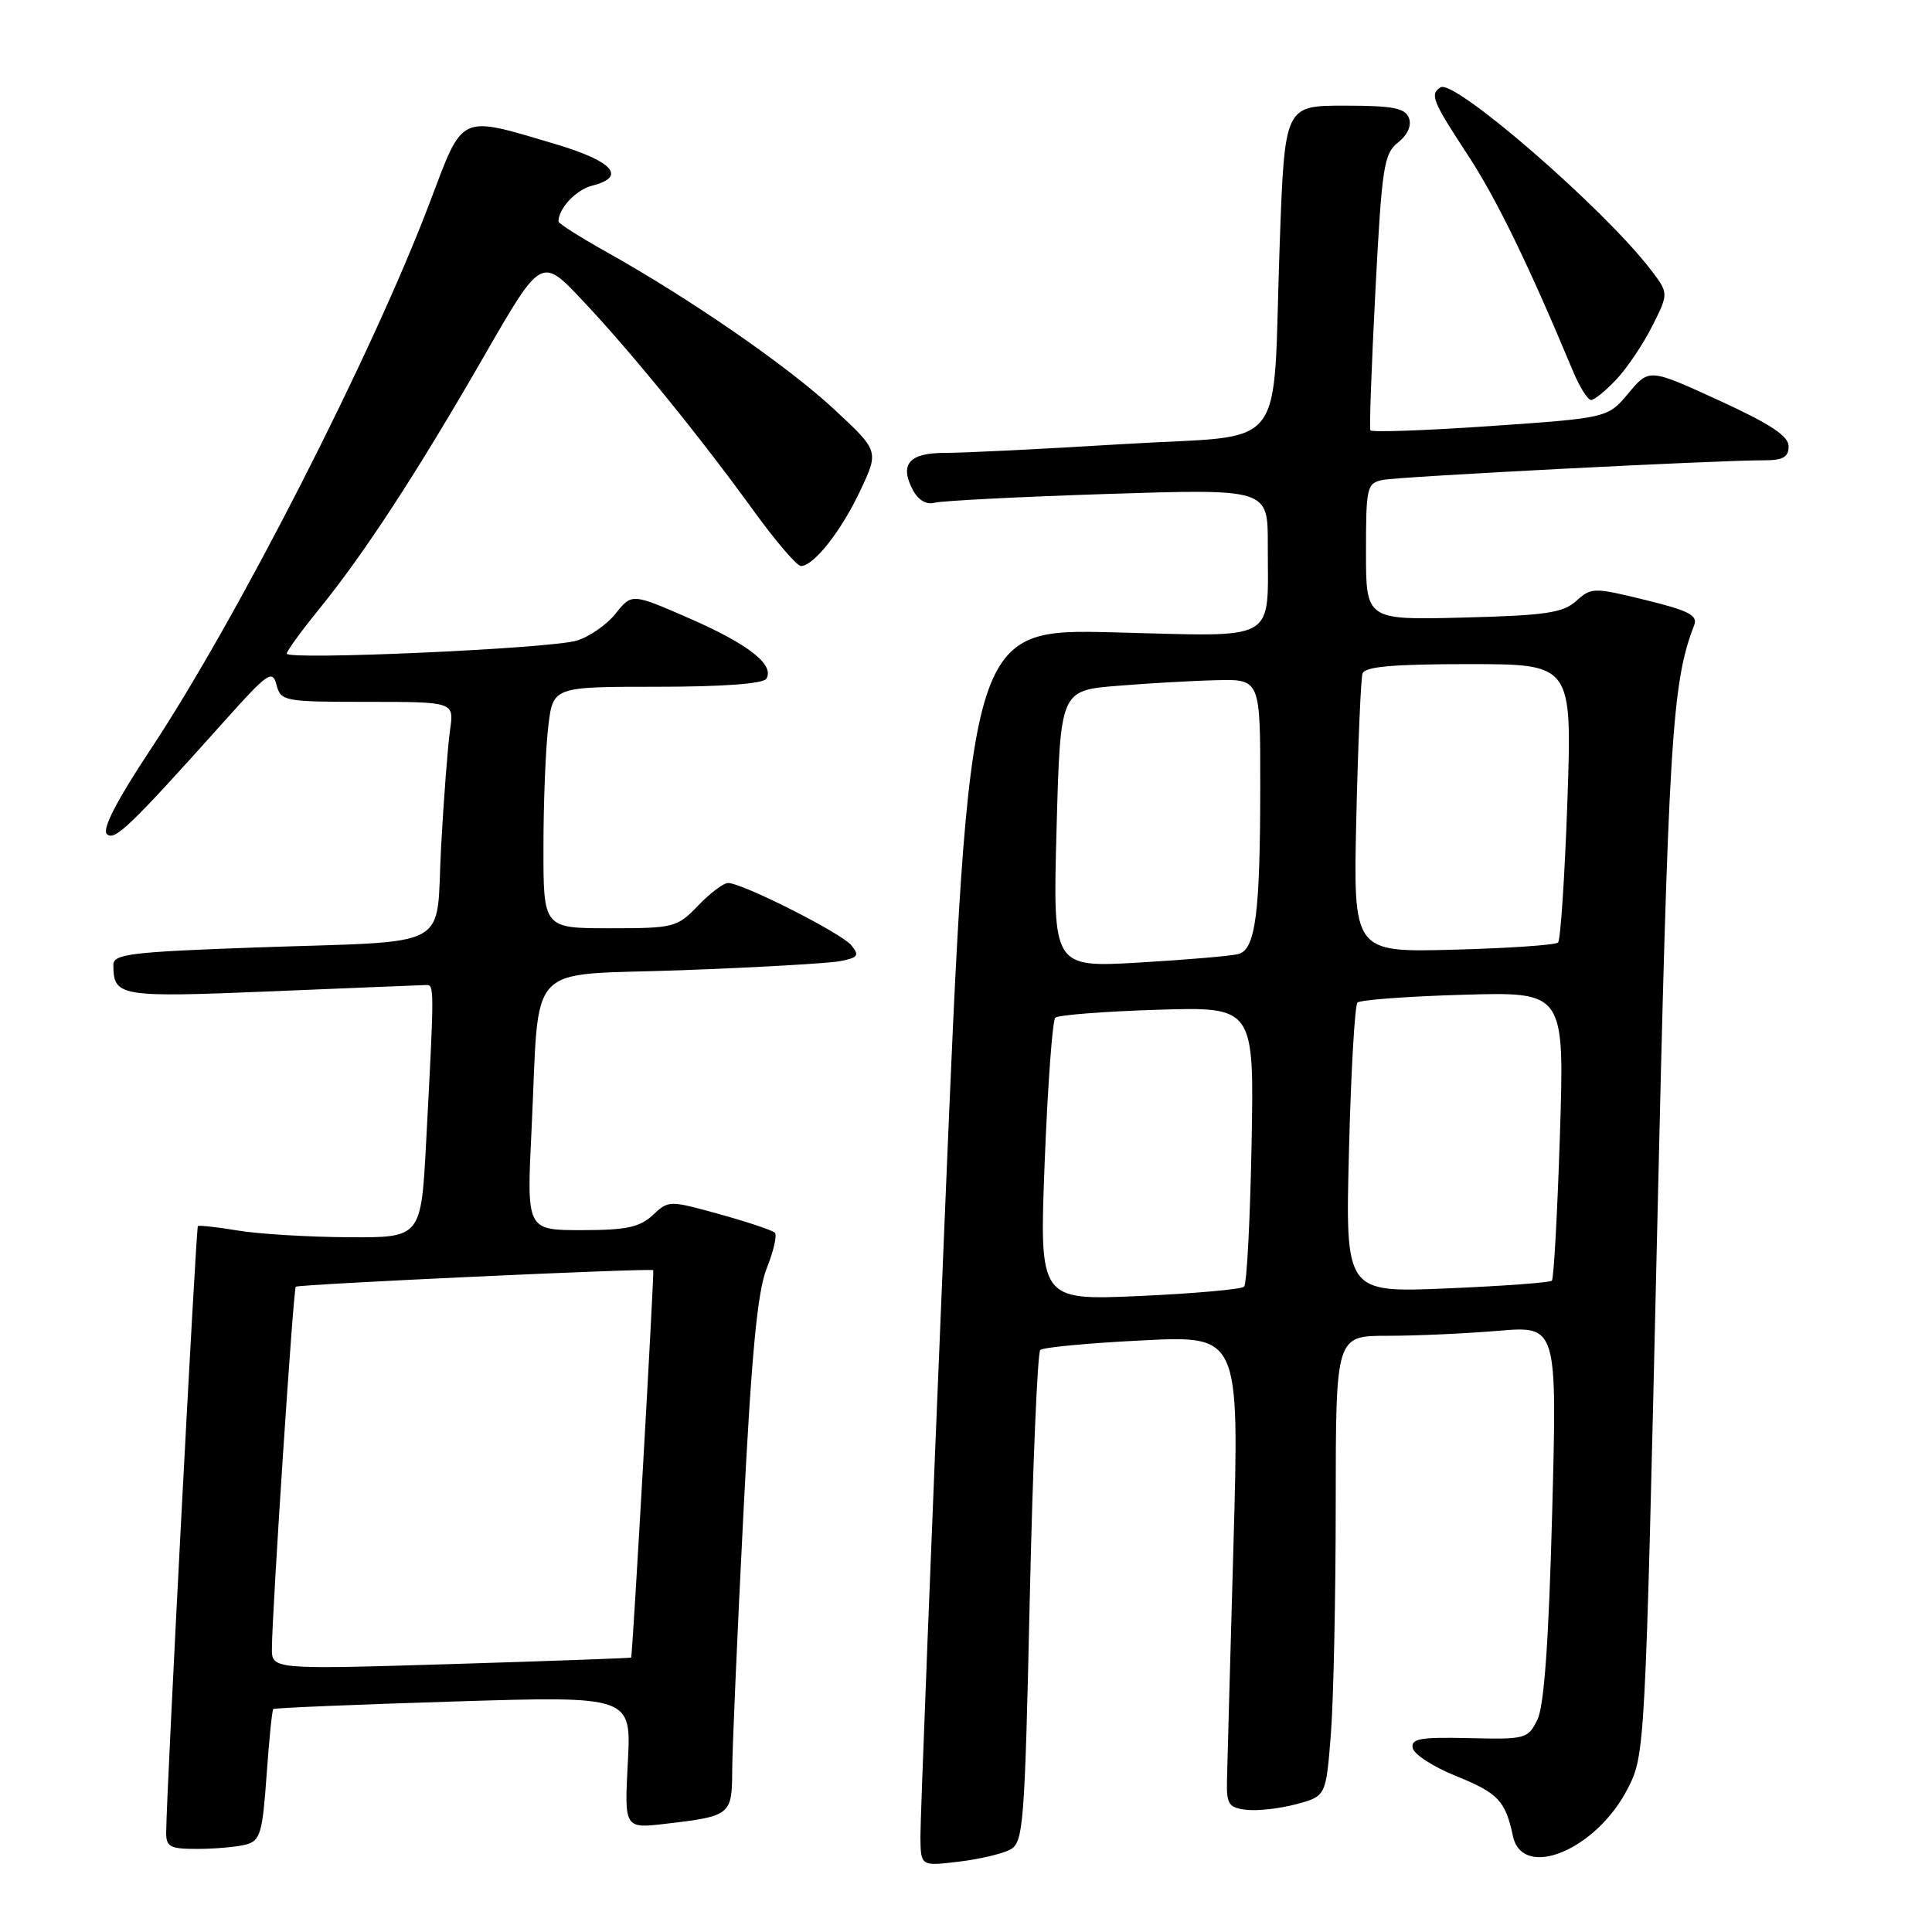 <?xml version="1.0" encoding="UTF-8" standalone="no"?>
<!DOCTYPE svg PUBLIC "-//W3C//DTD SVG 1.1//EN" "http://www.w3.org/Graphics/SVG/1.1/DTD/svg11.dtd" >
<svg xmlns="http://www.w3.org/2000/svg" xmlns:xlink="http://www.w3.org/1999/xlink" version="1.1" viewBox="0 0 256 256">
 <g >
 <path fill="currentColor"
d=" M 133.84 245.09 C 135.61 244.14 135.78 242.04 136.45 211.79 C 136.85 194.03 137.48 179.22 137.84 178.88 C 138.20 178.53 144.29 177.96 151.36 177.61 C 164.22 176.96 164.22 176.96 163.44 204.73 C 163.01 220.00 162.62 234.07 162.58 236.00 C 162.51 239.07 162.83 239.54 165.17 239.81 C 166.64 239.98 169.62 239.64 171.78 239.06 C 175.70 238.00 175.70 238.00 176.35 229.75 C 176.70 225.21 176.99 211.49 176.99 199.25 C 177.00 177.00 177.00 177.00 183.85 177.00 C 187.62 177.00 194.22 176.70 198.51 176.34 C 206.33 175.68 206.33 175.68 205.67 200.44 C 205.22 217.45 204.61 226.02 203.72 227.85 C 202.47 230.41 202.16 230.49 194.65 230.31 C 188.19 230.16 186.93 230.38 187.19 231.63 C 187.36 232.46 189.93 234.12 192.90 235.32 C 198.50 237.58 199.48 238.61 200.46 243.25 C 201.71 249.19 211.50 245.17 215.68 237.00 C 217.97 232.53 218.00 232.04 219.56 164.00 C 221.07 97.97 221.53 90.45 224.48 82.87 C 225.00 81.54 223.81 80.92 218.02 79.50 C 211.16 77.82 210.85 77.83 208.86 79.63 C 207.12 81.21 204.79 81.55 193.90 81.83 C 181.00 82.16 181.00 82.16 181.00 73.10 C 181.00 64.50 181.12 64.01 183.25 63.59 C 185.49 63.14 227.56 60.98 233.75 60.99 C 236.25 61.00 237.00 60.57 237.00 59.14 C 237.00 57.77 234.58 56.18 227.76 53.05 C 218.52 48.82 218.52 48.82 215.78 52.10 C 213.04 55.38 213.04 55.38 197.43 56.46 C 188.85 57.05 181.72 57.30 181.58 57.02 C 181.43 56.73 181.74 48.40 182.25 38.50 C 183.10 22.12 183.37 20.35 185.25 18.88 C 186.52 17.87 187.07 16.63 186.69 15.63 C 186.18 14.31 184.54 14.00 178.15 14.00 C 170.23 14.00 170.23 14.00 169.57 32.25 C 168.55 60.76 171.12 57.48 148.69 58.85 C 138.14 59.50 127.57 60.02 125.22 60.01 C 120.45 60.00 119.14 61.53 120.98 64.97 C 121.68 66.27 122.78 66.91 123.81 66.62 C 124.74 66.36 135.06 65.83 146.75 65.45 C 168.00 64.77 168.00 64.77 167.99 72.13 C 167.96 85.34 169.70 84.34 147.56 83.79 C 128.43 83.31 128.43 83.31 125.18 161.40 C 123.39 204.36 121.94 241.25 121.96 243.39 C 122.00 247.28 122.00 247.28 126.97 246.69 C 129.71 246.37 132.80 245.64 133.84 245.09 Z  M 32.61 244.41 C 34.48 243.91 34.78 242.88 35.32 235.29 C 35.65 230.59 36.05 226.62 36.21 226.46 C 36.37 226.31 47.11 225.86 60.08 225.46 C 83.66 224.73 83.66 224.73 83.19 233.52 C 82.73 242.31 82.73 242.31 88.28 241.65 C 96.79 240.66 97.00 240.48 97.02 234.64 C 97.03 231.81 97.69 216.60 98.49 200.83 C 99.59 179.23 100.36 171.15 101.60 168.04 C 102.51 165.77 102.99 163.66 102.67 163.34 C 102.35 163.02 99.06 161.92 95.35 160.89 C 88.68 159.04 88.59 159.04 86.49 161.01 C 84.77 162.62 82.98 163.00 77.07 163.00 C 69.78 163.00 69.78 163.00 70.43 149.75 C 71.55 126.90 69.28 129.33 90.32 128.56 C 100.32 128.19 109.76 127.65 111.30 127.36 C 113.71 126.90 113.91 126.60 112.80 125.25 C 111.44 123.61 98.35 117.00 96.47 117.00 C 95.87 117.00 94.08 118.35 92.50 120.00 C 89.73 122.89 89.30 123.00 80.81 123.00 C 72.00 123.00 72.00 123.00 72.01 112.25 C 72.01 106.34 72.30 99.14 72.65 96.25 C 73.28 91.00 73.28 91.00 87.08 91.00 C 95.75 91.00 101.13 90.60 101.54 89.94 C 102.68 88.10 99.15 85.34 91.31 81.92 C 83.72 78.61 83.72 78.61 81.56 81.32 C 80.38 82.80 78.03 84.42 76.36 84.90 C 72.66 85.96 38.00 87.50 38.00 86.61 C 38.00 86.26 39.92 83.62 42.26 80.74 C 48.26 73.36 55.25 62.64 64.10 47.26 C 71.72 34.02 71.72 34.02 77.14 39.76 C 83.61 46.61 92.70 57.79 99.91 67.75 C 102.80 71.74 105.60 75.00 106.13 75.00 C 107.83 75.00 111.51 70.31 114.02 64.95 C 116.46 59.75 116.46 59.75 110.50 54.21 C 104.41 48.54 91.43 39.57 80.26 33.33 C 76.82 31.40 74.00 29.61 74.00 29.35 C 74.00 27.62 76.34 25.13 78.47 24.60 C 83.08 23.44 81.25 21.37 73.62 19.10 C 60.73 15.27 61.44 14.95 56.99 26.72 C 49.38 46.85 31.39 82.08 19.84 99.47 C 15.51 106.00 13.52 109.85 14.15 110.50 C 15.14 111.53 17.17 109.58 29.78 95.50 C 35.48 89.13 36.10 88.70 36.64 90.75 C 37.21 92.92 37.65 93.00 48.70 93.00 C 60.18 93.00 60.18 93.00 59.63 96.75 C 59.34 98.81 58.80 105.76 58.45 112.19 C 57.69 126.12 60.49 124.61 33.75 125.55 C 17.29 126.14 15.00 126.42 15.02 127.86 C 15.05 132.07 15.76 132.19 36.10 131.35 C 46.77 130.91 55.95 130.53 56.50 130.52 C 57.55 130.50 57.55 130.86 56.47 151.25 C 55.80 164.00 55.80 164.00 46.15 163.94 C 40.84 163.91 34.25 163.51 31.50 163.05 C 28.75 162.59 26.37 162.33 26.22 162.47 C 25.97 162.70 22.06 237.35 22.02 242.75 C 22.00 244.74 22.50 245.00 26.25 244.99 C 28.59 244.98 31.45 244.72 32.61 244.41 Z  M 214.20 50.25 C 215.62 48.74 217.76 45.55 218.95 43.17 C 221.12 38.85 221.12 38.85 218.68 35.67 C 212.47 27.58 192.71 10.44 190.89 11.57 C 189.43 12.47 189.80 13.39 194.44 20.46 C 198.29 26.33 202.47 34.91 208.46 49.25 C 209.32 51.31 210.39 53.00 210.83 53.00 C 211.27 53.00 212.79 51.76 214.20 50.25 Z  M 138.43 153.91 C 138.83 143.78 139.46 135.21 139.83 134.85 C 140.20 134.50 146.28 134.02 153.34 133.80 C 166.18 133.40 166.18 133.40 165.84 151.62 C 165.65 161.64 165.21 170.13 164.85 170.49 C 164.49 170.84 158.24 171.40 150.95 171.73 C 137.71 172.31 137.71 172.31 138.43 153.91 Z  M 178.75 152.39 C 179.01 142.00 179.52 133.21 179.87 132.85 C 180.21 132.49 186.53 132.02 193.90 131.81 C 207.30 131.42 207.30 131.42 206.70 150.33 C 206.36 160.73 205.89 169.45 205.63 169.70 C 205.38 169.95 199.12 170.41 191.72 170.72 C 178.26 171.29 178.26 171.29 178.75 152.39 Z  M 140.00 109.86 C 140.50 91.50 140.50 91.50 148.00 90.88 C 152.12 90.54 158.09 90.20 161.25 90.13 C 167.00 90.00 167.00 90.00 166.99 104.25 C 166.98 121.02 166.36 125.77 164.12 126.41 C 163.23 126.66 157.32 127.17 151.00 127.54 C 139.50 128.21 139.50 128.21 140.00 109.86 Z  M 179.72 108.34 C 179.95 98.53 180.32 89.94 180.54 89.25 C 180.83 88.33 184.55 88.00 194.63 88.00 C 208.31 88.00 208.31 88.00 207.69 106.14 C 207.34 116.11 206.78 124.55 206.45 124.89 C 206.11 125.22 199.87 125.65 192.57 125.84 C 179.31 126.19 179.31 126.19 179.72 108.34 Z  M 36.03 218.36 C 36.08 213.07 38.87 170.80 39.19 170.50 C 39.54 170.17 86.38 168.00 86.56 168.31 C 86.71 168.56 83.81 219.46 83.63 219.64 C 83.56 219.71 72.81 220.10 59.75 220.50 C 36.00 221.22 36.00 221.22 36.03 218.36 Z "/>
</g>
</svg>